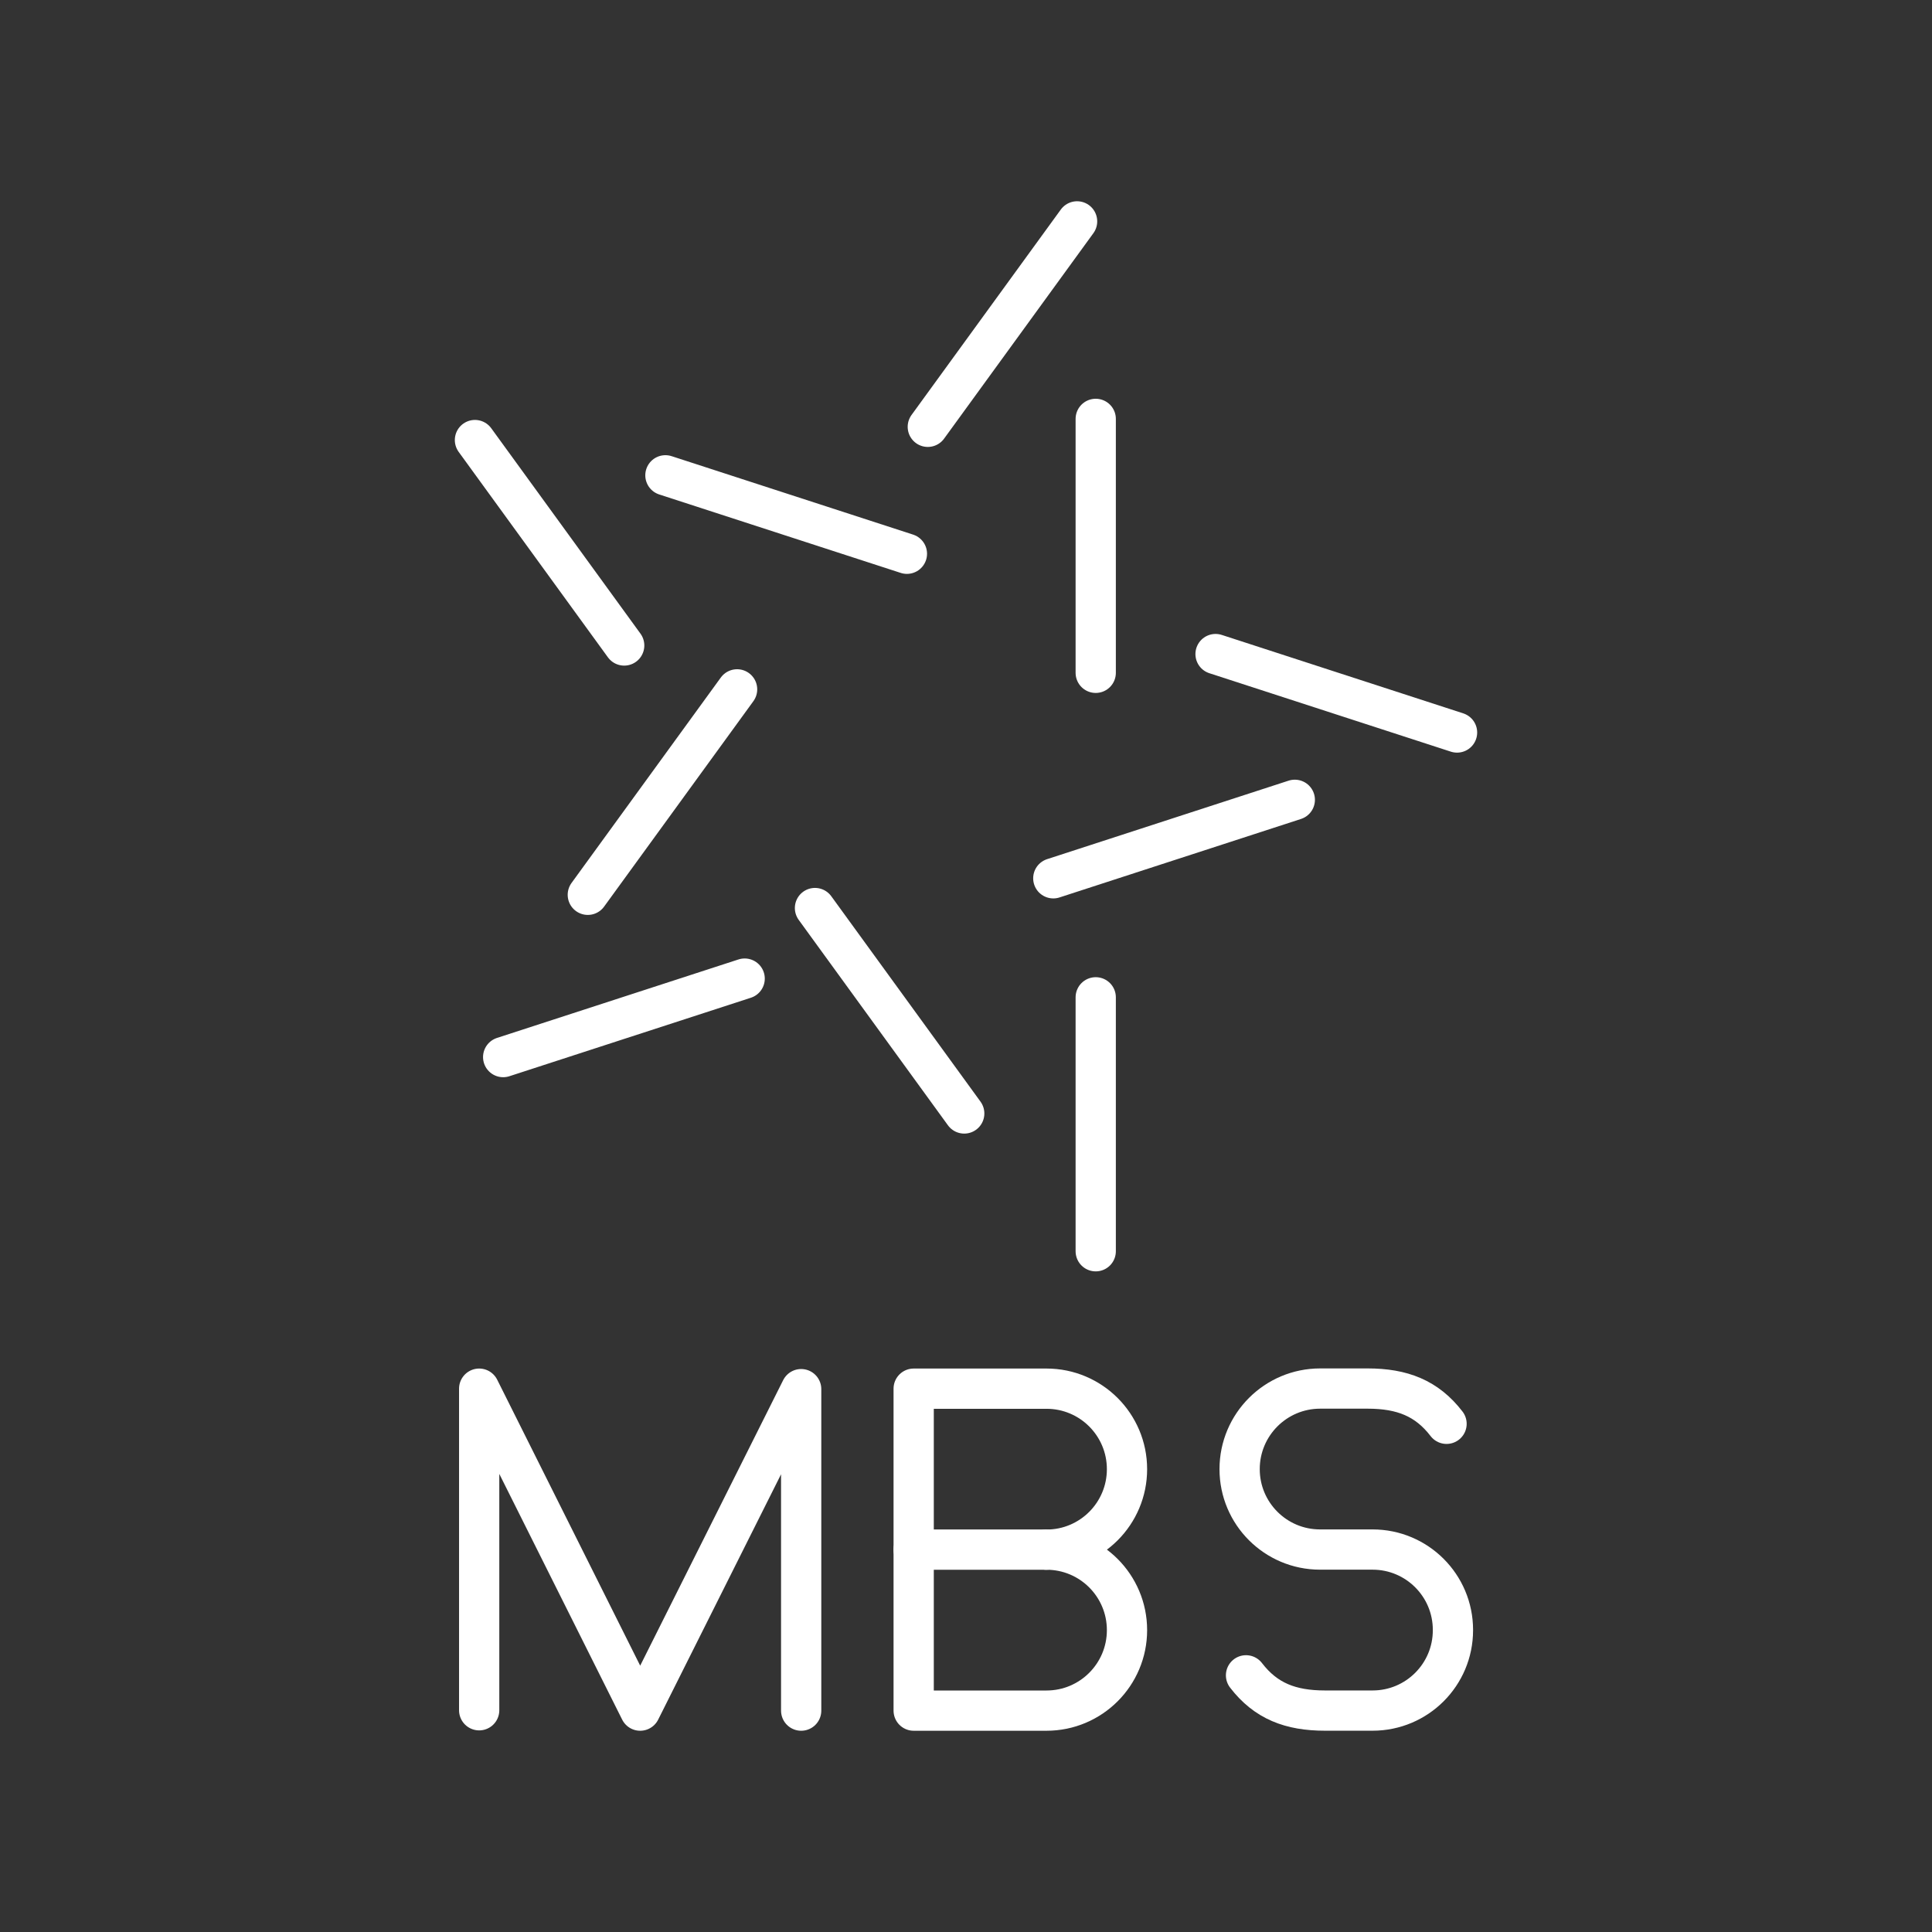 <svg version="1.1" viewBox="0 0 48 48" xmlns="http://www.w3.org/2000/svg">
 <rect x="0" y="0" width="48" height="48" fill="#333333" stroke="none"/>
 <g fill="none" stroke="#fff" stroke-linecap="round" stroke-linejoin="round">
  <path d="m27.223 24.778v6.309"/>
  <path d="m27.223 10.407v6.309"/>
  <path d="m18.501 24.313-6 1.95"/>
  <path d="m32.169 19.871-6 1.95"/>
  <path d="m15.508 16.037-3.708-5.104"/>
  <path d="m23.956 27.664-3.708-5.104"/>
  <path d="m23.051 10.604 3.709-5.104"/>
  <path d="m14.604 22.231 3.709-5.104"/>
  <path d="m30.2 16.25 6 1.949"/>
  <path d="m16.532 11.809 6 1.949"/>
  <path d="m11.905 42.491v-7.99l4 7.999 4-7.987v7.987" stroke-width="1px"/>
  <g stroke-width="1">
   <path class="st5" d="m26 38.5c1.105 0 2 0.895 2 2s-0.895 2-2 2h-3.3v-7.999l3.3 4e-6c1.105 0 2 0.895 2 2s-0.895 2-2 2z"/>
   <line class="st5" x1="26" x2="22.7" y1="38.5" y2="38.5"/>
   <path class="st5" d="m30.957 41.623c0.491 0.639 1.106 0.876 1.961 0.876h1.184c1.102 0 1.996-0.893 1.996-1.996v-0.009c0-1.102-0.893-1.996-1.996-1.996h-1.306c-1.103 0-1.998-0.894-1.998-1.998v-4e-6c0-1.106 0.896-2.002 2.002-2.002h1.178c0.856 0 1.471 0.238 1.961 0.876"/>
  </g>
 </g>
</svg>
